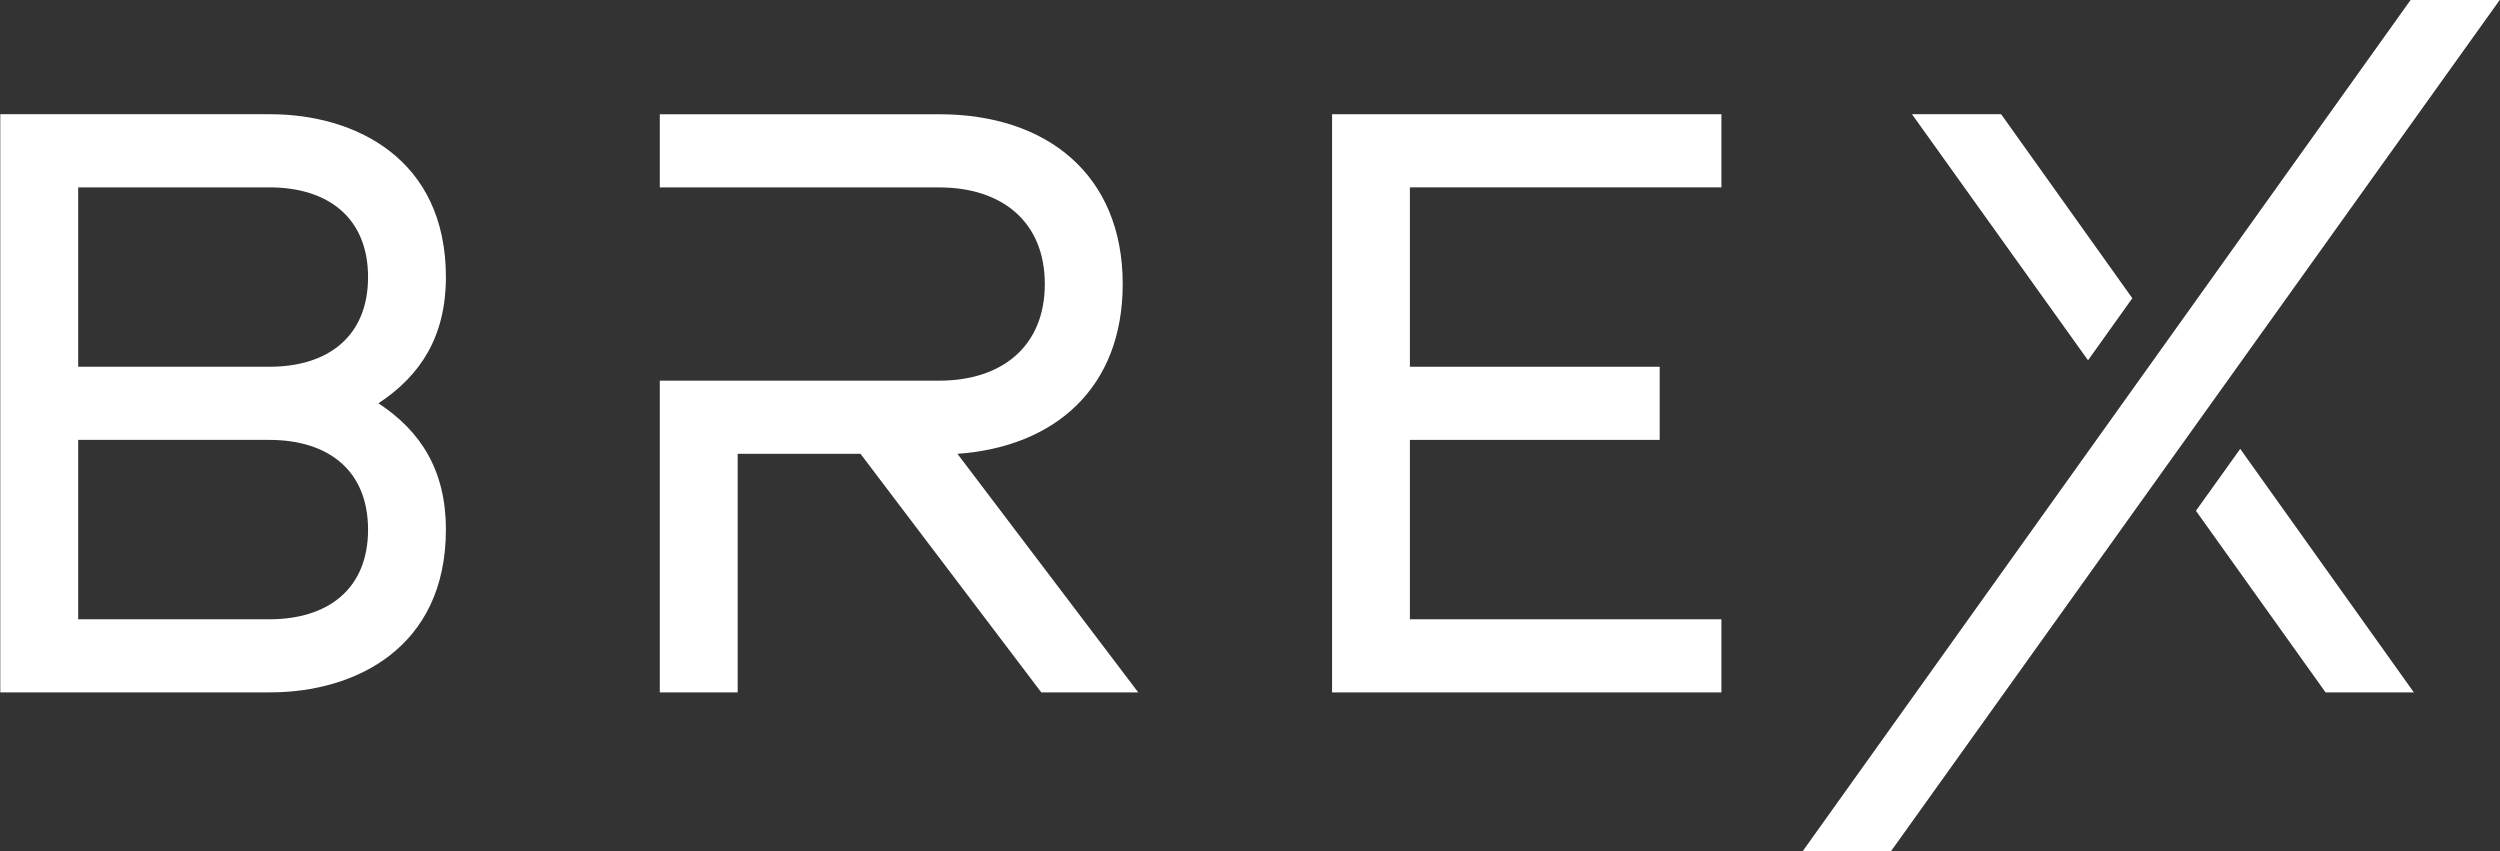 <svg width="94" height="32" viewBox="0 0 94 32" fill="none" xmlns="http://www.w3.org/2000/svg">
<rect x="0" y="0" width="94" height="32" fill="#333333" stroke="none"/>
<path d="M10.163 4.295C13.351 4.295 16.766 5.965 16.766 10.416C16.766 12.643 15.822 14.116 14.229 15.164C15.822 16.211 16.766 17.685 16.766 19.911C16.766 24.364 13.35 26.033 10.163 26.033H0.011V4.295H10.163ZM10.129 7.045H2.94V13.79H10.13C12.343 13.79 13.839 12.643 13.839 10.418C13.838 8.192 12.341 7.045 10.129 7.045ZM10.129 16.54H2.94V23.285H10.13C12.343 23.285 13.839 22.138 13.839 19.913C13.838 17.686 12.341 16.54 10.129 16.54Z" fill="white"/>
<path d="M53.012 7.045V13.79H62.404V16.54H53.012V23.285H64.725V26.035H50.086V4.295H64.725V7.045H53.012Z" fill="white"/>
<path d="M80.175 11.213L75.243 4.295H71.891L78.51 13.547L80.175 11.213Z" fill="white"/>
<path d="M84.232 16.878L82.567 19.206L87.442 26.035H90.762L84.232 16.878Z" fill="white"/>
<path d="M71.105 32H67.785L90.638 0H93.989L71.105 32Z" fill="white"/>
<path d="M36 17.064C39.677 16.802 42.214 14.575 42.214 10.68C42.214 6.588 39.384 4.296 35.316 4.296H24.808V7.047H35.316C37.658 7.047 39.285 8.323 39.285 10.68C39.285 13.036 37.658 14.313 35.316 14.313H24.808V26.035H27.736V17.064H32.355L39.154 26.035H42.799L36 17.064Z" fill="white"/>
</svg>
